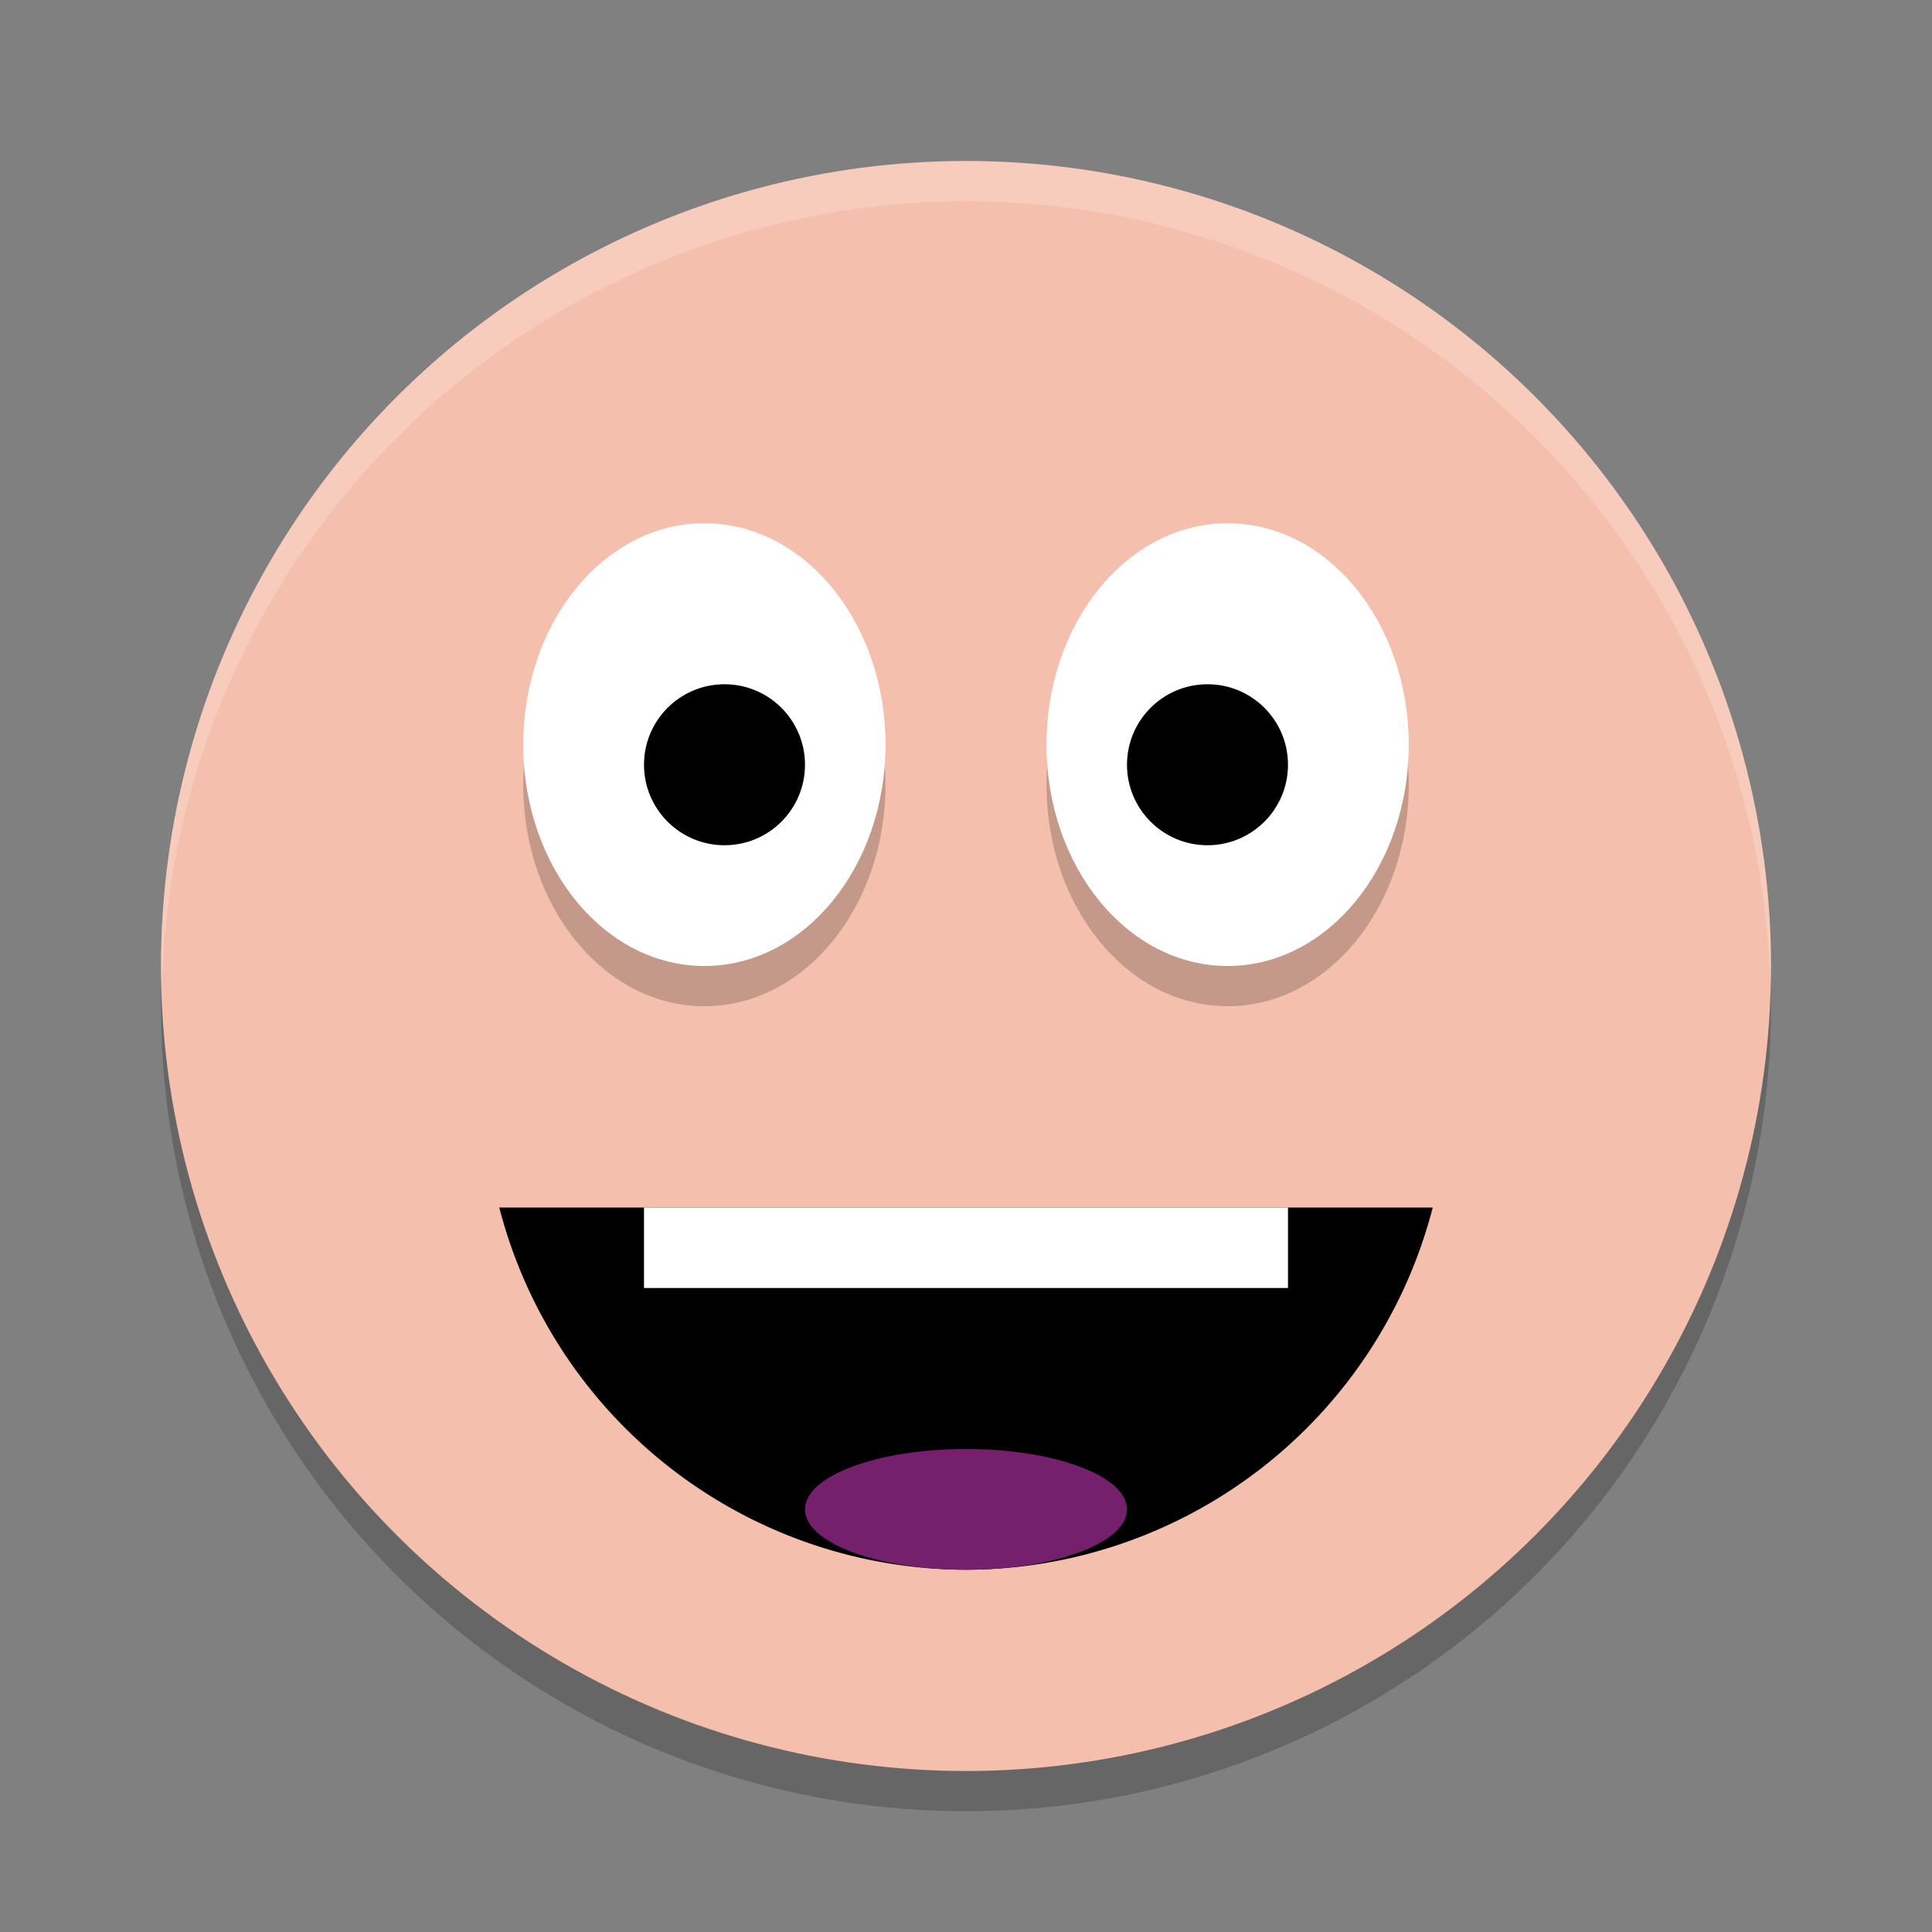 <svg xmlns="http://www.w3.org/2000/svg" width="48" height="48" version="1.1">
 <rect width="100%" height="100%" fill="#808080" stroke="none"/>
 <circle style="opacity:0.2" cx="24" cy="25" r="20"/>
 <circle style="fill:#f5bfad" cx="24" cy="24" r="20"/>
 <path style="opacity:0.2;fill:#ffffff" d="M 24,4 A 20,20 0 0 0 4,24 20,20 0 0 0 4.021,24.582 20,20 0 0 1 24,5 20,20 0 0 1 43.979,24.418 20,20 0 0 0 44,24 20,20 0 0 0 24,4 Z"/>
 <path d="M 12.404 30 A 12 12 0 0 0 24 39 A 12 12 0 0 0 35.596 30 L 12.404 30 z"/>
 <ellipse style="opacity:0.2" cx="17.5" cy="19.5" rx="4.5" ry="5.5"/>
 <ellipse style="fill:#ffffff" cx="17.5" cy="18.5" rx="4.5" ry="5.5"/>
 <ellipse style="opacity:0.2" cx="30.5" cy="19.5" rx="4.5" ry="5.5"/>
 <ellipse style="fill:#ffffff" cx="30.5" cy="18.5" rx="4.5" ry="5.5"/>
 <circle cx="18" cy="19" r="2"/>
 <circle cx="30" cy="19" r="2"/>
 <rect style="fill:#ffffff" width="16" height="2" x="16" y="30"/>
 <ellipse style="fill:#75206d" cx="24" cy="37.5" rx="4" ry="1.5"/>
</svg>
